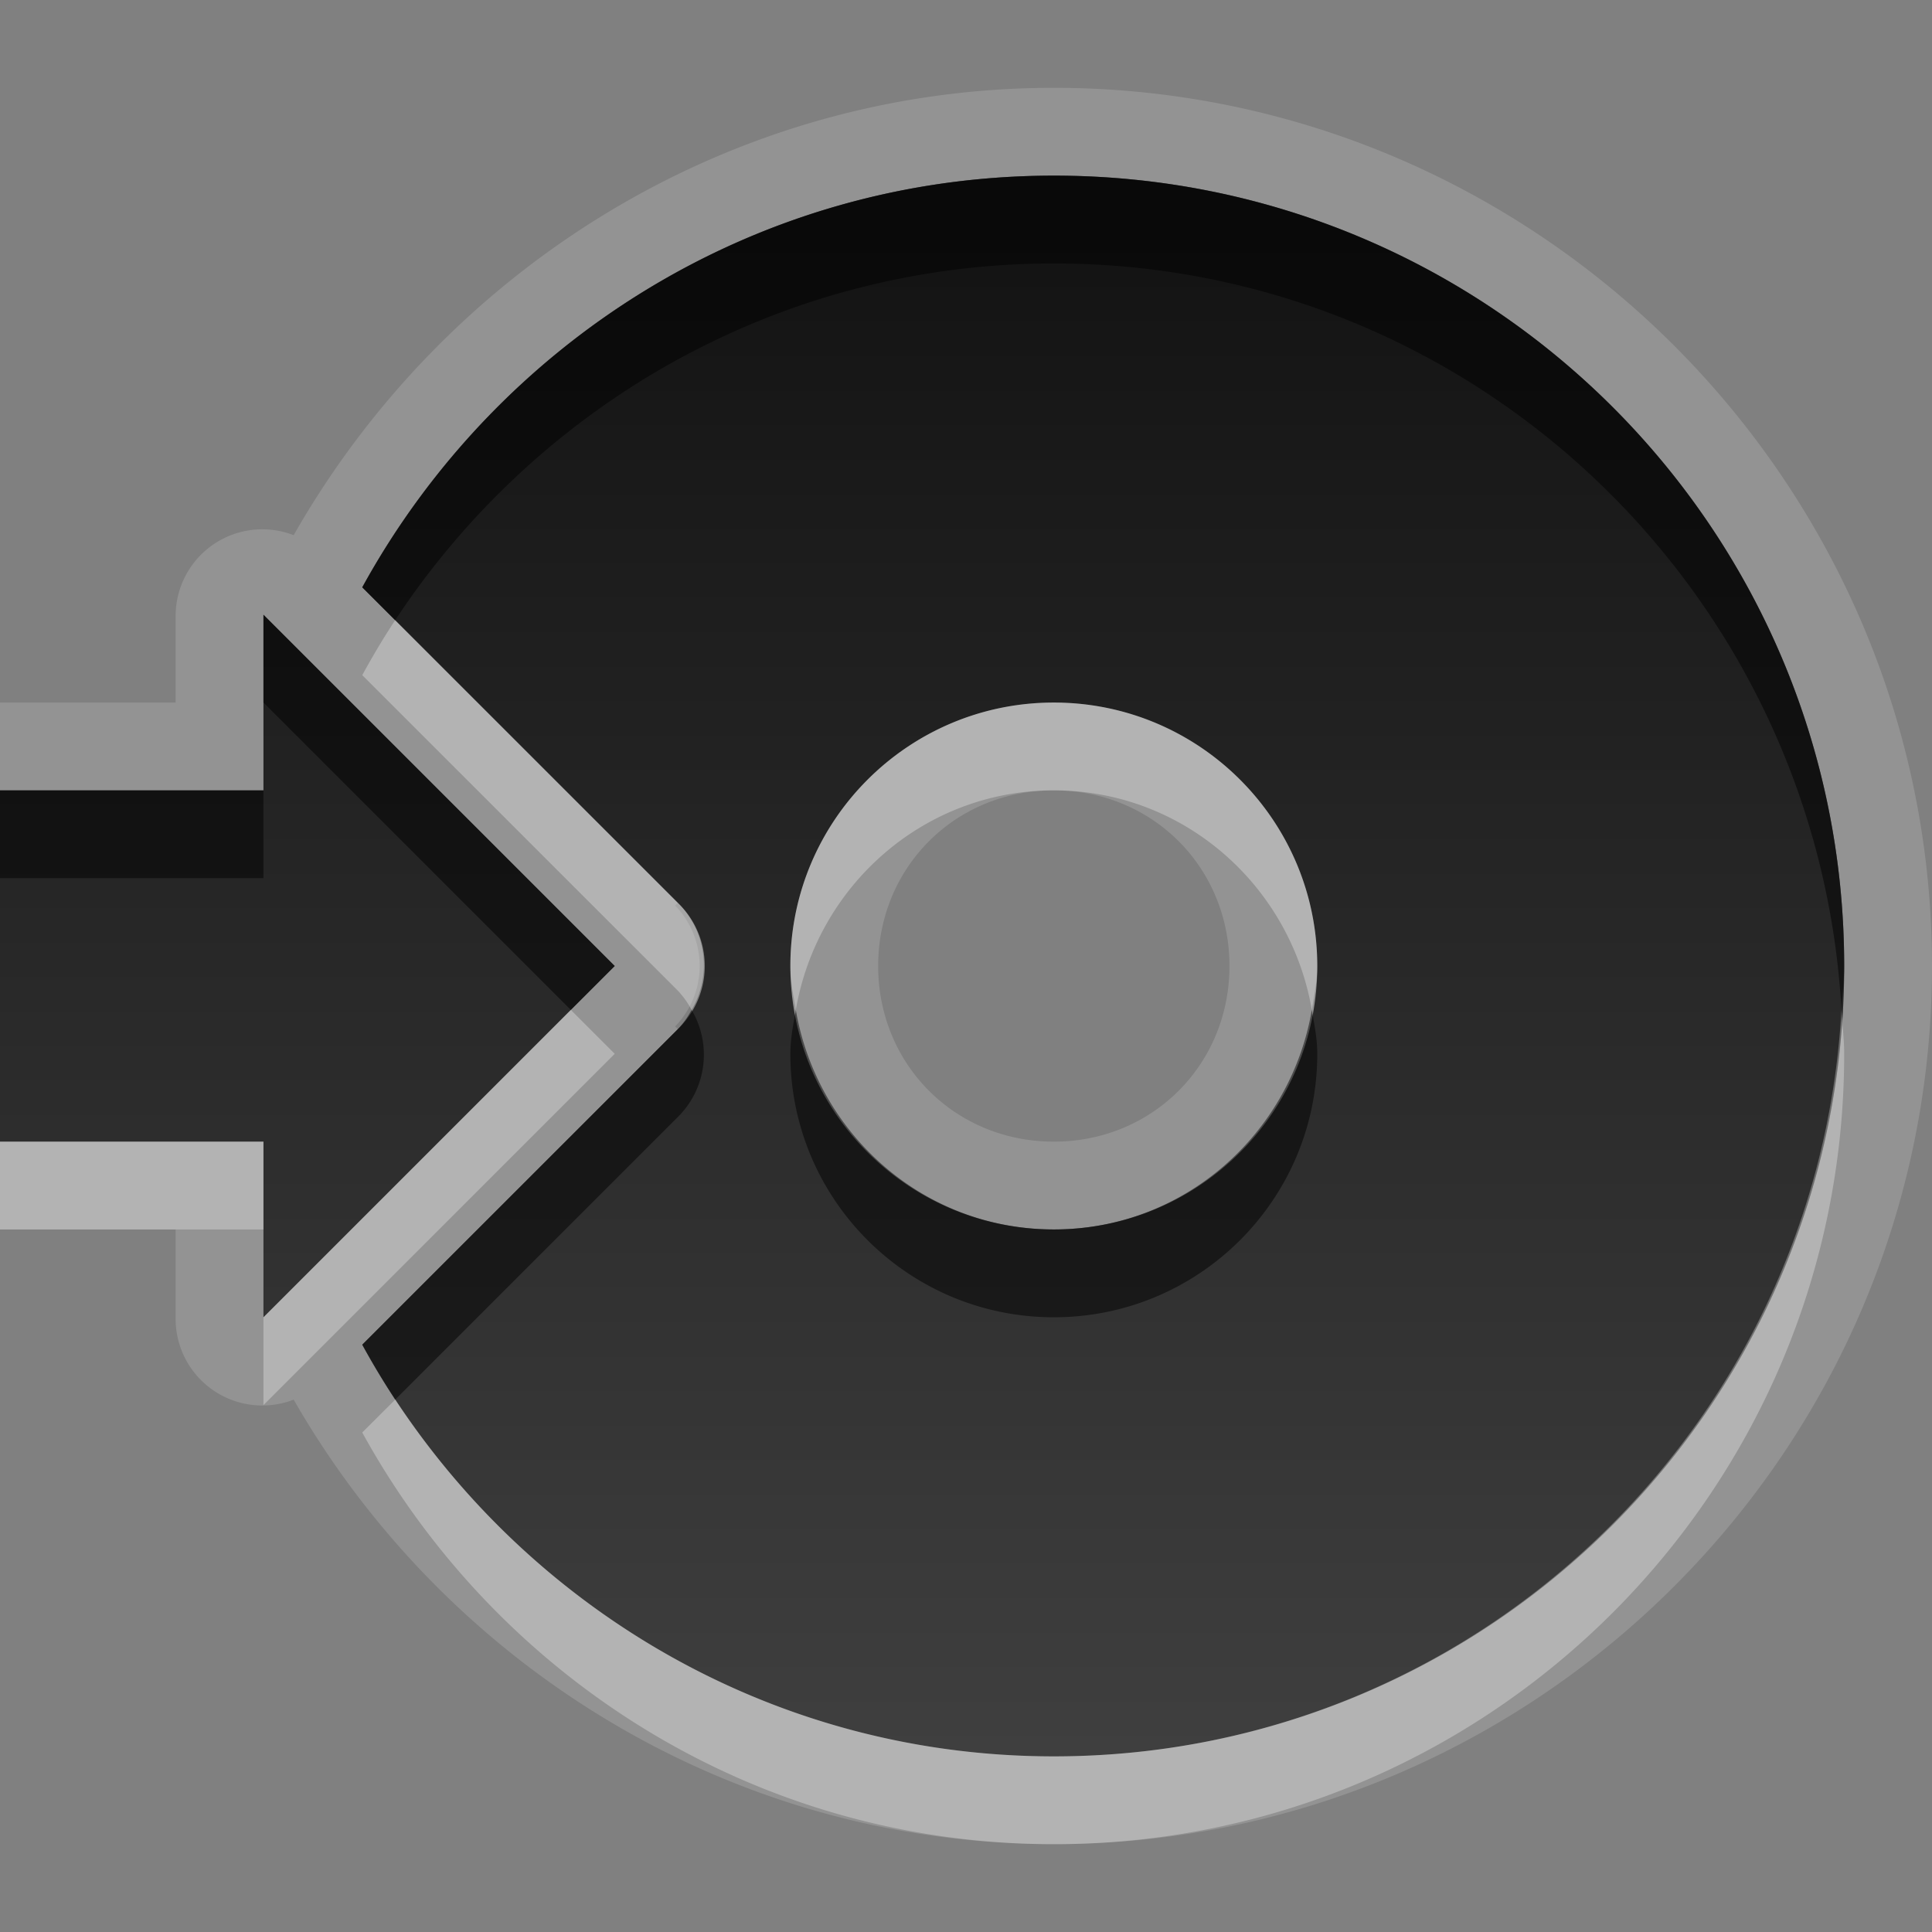<?xml version="1.0" encoding="UTF-8" standalone="no"?>
<!-- Created with Inkscape (http://www.inkscape.org/) -->

<svg
   xmlns:dc="http://purl.org/dc/elements/1.1/"
   xmlns:cc="http://creativecommons.org/ns#"
   xmlns:rdf="http://www.w3.org/1999/02/22-rdf-syntax-ns#"
   xmlns:svg="http://www.w3.org/2000/svg"
   xmlns="http://www.w3.org/2000/svg"
   xmlns:xlink="http://www.w3.org/1999/xlink"
   xmlns:sodipodi="http://sodipodi.sourceforge.net/DTD/sodipodi-0.dtd"
   xmlns:inkscape="http://www.inkscape.org/namespaces/inkscape"
   width="22"
   height="22"
   id="svg2"
   sodipodi:version="0.32"
   inkscape:version="0.48.0 r9654"
   version="1.0"
   sodipodi:docname="media-optical-burn.svg"
   inkscape:output_extension="org.inkscape.output.svg.inkscape"
   inkscape:export-filename="/home/matt/.icons/Sirocco/scalable/mimetypes/text-plain.png"
   inkscape:export-xdpi="90"
   inkscape:export-ydpi="90"
   sodipodi:modified="true"
   style="display:inline">
  <rect width="100%" height="100%" fill="#808080" stroke="none"/>
  <sodipodi:namedview
     id="base"
     pagecolor="#ffffff"
     bordercolor="#666666"
     borderopacity="1.0"
     inkscape:pageopacity="0.0"
     inkscape:pageshadow="2"
     inkscape:zoom="11.458155"
     inkscape:cx="-40.076052"
     inkscape:cy="1.3867332"
     inkscape:document-units="px"
     inkscape:current-layer="layer1"
     width="128px"
     height="128px"
     inkscape:showpageshadow="false"
     inkscape:window-width="1920"
     inkscape:window-height="1029"
     inkscape:window-x="0"
     inkscape:window-y="25"
     showguides="true"
     inkscape:guide-bbox="true"
     showgrid="true"
     inkscape:window-maximized="1">
    <sodipodi:guide
       id="guide2226"
       position="32.637,117.998"
       orientation="horizontal" />
    <sodipodi:guide
       id="guide2230"
       position="110,57.402"
       orientation="vertical" />
    <sodipodi:guide
       id="guide2232"
       position="33.761"
       orientation="horizontal" />
    <sodipodi:guide
       id="guide2231"
       position="46.775"
       orientation="horizontal" />
    <inkscape:grid
       enabled="true"
       visible="true"
       id="grid3231"
       type="xygrid"
       empspacing="8"
       snapvisiblegridlinesonly="true" />
    <sodipodi:guide
       orientation="1,0"
       position="100,67.625"
       id="guide2713" />
  </sodipodi:namedview>
  <defs
     id="defs4">
    <linearGradient
       inkscape:collect="always"
       xlink:href="#StandardGradient"
       id="linearGradient2549"
       gradientUnits="userSpaceOnUse"
       gradientTransform="matrix(0.925,0,0,1.087,16.94,2.998)"
       x1="11.999"
       y1="0.922"
       x2="11.999"
       y2="17.478" />
    <inkscape:perspective
       sodipodi:type="inkscape:persp3d"
       inkscape:vp_x="0 : 11 : 1"
       inkscape:vp_y="0 : 1000 : 0"
       inkscape:vp_z="22 : 11 : 1"
       inkscape:persp3d-origin="11 : 7.3333333 : 1"
       id="perspective19" />
    <linearGradient
       id="StandardGradient"
       gradientTransform="scale(0.922,1.085)"
       x1="11.999"
       y1="0.922"
       x2="11.999"
       y2="19.387"
       gradientUnits="userSpaceOnUse">
      <stop
         style="stop-color:#000000;stop-opacity:0.863;"
         offset="0"
         id="stop3283" />
      <stop
         style="stop-color:#000000;stop-opacity:0.471;"
         offset="1"
         id="stop2651" />
    </linearGradient>
    <linearGradient
       inkscape:collect="always"
       xlink:href="#StandardGradient"
       id="linearGradient2406"
       gradientUnits="userSpaceOnUse"
       gradientTransform="matrix(0.922,0,0,1.085,0,-1)"
       x1="11.999"
       y1="2.766"
       x2="11.999"
       y2="19.387" />
    <linearGradient
       inkscape:collect="always"
       xlink:href="#StandardGradient"
       id="linearGradient3198"
       gradientUnits="userSpaceOnUse"
       gradientTransform="matrix(0.922,0,0,1.085,0,-1)"
       x1="11.999"
       y1="2.766"
       x2="11.999"
       y2="19.387" />
    <linearGradient
       inkscape:collect="always"
       xlink:href="#StandardGradient"
       id="linearGradient4636"
       gradientUnits="userSpaceOnUse"
       gradientTransform="matrix(0.922,0,0,1.085,-1.7235065e-2,0.969)"
       x1="11.999"
       y1="2.766"
       x2="11.999"
       y2="15.702" />
    <linearGradient
       inkscape:collect="always"
       xlink:href="#StandardGradient"
       id="linearGradient2397"
       gradientUnits="userSpaceOnUse"
       gradientTransform="matrix(0.922,0,0,1.085,-1.7235065e-2,0.969)"
       x1="11.999"
       y1="2.766"
       x2="11.999"
       y2="15.702" />
    <linearGradient
       inkscape:collect="always"
       xlink:href="#StandardGradient"
       id="linearGradient2402"
       gradientUnits="userSpaceOnUse"
       gradientTransform="matrix(0.922,0,0,1.085,-1.7235065e-2,0.969)"
       x1="11.999"
       y1="2.766"
       x2="11.999"
       y2="15.702" />
    <linearGradient
       inkscape:collect="always"
       xlink:href="#StandardGradient"
       id="linearGradient2405"
       gradientUnits="userSpaceOnUse"
       gradientTransform="matrix(0.922,0,0,1.085,-1.7235065e-2,-3.125e-2)"
       x1="11.999"
       y1="2.766"
       x2="11.999"
       y2="15.702" />
    <linearGradient
       inkscape:collect="always"
       xlink:href="#StandardGradient"
       id="linearGradient2415"
       gradientUnits="userSpaceOnUse"
       gradientTransform="matrix(0.922,0,0,1.085,-1.7235065e-2,-3.125e-2)"
       x1="11.999"
       y1="2.766"
       x2="11.999"
       y2="15.702" />
    <linearGradient
       inkscape:collect="always"
       xlink:href="#StandardGradient"
       id="linearGradient2407"
       gradientUnits="userSpaceOnUse"
       gradientTransform="matrix(0.922,0,0,1.085,-1.7235065e-2,-1.031)"
       x1="11.999"
       y1="2.766"
       x2="11.999"
       y2="15.702" />
    <linearGradient
       inkscape:collect="always"
       xlink:href="#StandardGradient"
       id="linearGradient2542"
       gradientUnits="userSpaceOnUse"
       gradientTransform="matrix(0.925,0,0,1.087,-2.06,5.998)"
       x1="11.999"
       y1="0.922"
       x2="11.999"
       y2="17.478" />
    <linearGradient
       inkscape:collect="always"
       xlink:href="#StandardGradient"
       id="linearGradient2551"
       gradientUnits="userSpaceOnUse"
       gradientTransform="matrix(0.922,0,0,1.085,-1.7235065e-2,-1.031)"
       x1="11.999"
       y1="2.766"
       x2="11.999"
       y2="15.702" />
    <linearGradient
       inkscape:collect="always"
       xlink:href="#StandardGradient"
       id="linearGradient2554"
       gradientUnits="userSpaceOnUse"
       gradientTransform="matrix(0.922,0,0,1.085,-1.7235065e-2,-1.031)"
       x1="11.999"
       y1="2.766"
       x2="11.999"
       y2="15.702" />
    <linearGradient
       inkscape:collect="always"
       xlink:href="#StandardGradient"
       id="linearGradient2424"
       gradientUnits="userSpaceOnUse"
       gradientTransform="matrix(0.922,0,0,1.085,-1.7235065e-2,-3.125e-2)"
       x1="11.999"
       y1="2.766"
       x2="11.999"
       y2="15.702" />
    <linearGradient
       inkscape:collect="always"
       xlink:href="#StandardGradient"
       id="linearGradient3208"
       gradientUnits="userSpaceOnUse"
       gradientTransform="matrix(0.922,0,0,1.085,-1.7235065e-2,-3.125e-2)"
       x1="11.999"
       y1="2.766"
       x2="11.999"
       y2="15.702" />
    <linearGradient
       inkscape:collect="always"
       xlink:href="#StandardGradient"
       id="linearGradient3213"
       gradientUnits="userSpaceOnUse"
       gradientTransform="matrix(0.922,0,0,1.085,-1.7235065e-2,-3.125e-2)"
       x1="11.999"
       y1="2.766"
       x2="11.999"
       y2="15.702" />
    <linearGradient
       inkscape:collect="always"
       xlink:href="#StandardGradient"
       id="linearGradient3221"
       gradientUnits="userSpaceOnUse"
       gradientTransform="matrix(0.922,0,0,1.085,-1.7235065e-2,-3.125e-2)"
       x1="11.999"
       y1="2.766"
       x2="11.999"
       y2="15.702" />
    <inkscape:perspective
       id="perspective2850"
       inkscape:persp3d-origin="0.5 : 0.33333333 : 1"
       inkscape:vp_z="1 : 0.5 : 1"
       inkscape:vp_y="0 : 1000 : 0"
       inkscape:vp_x="0 : 0.5 : 1"
       sodipodi:type="inkscape:persp3d" />
    <linearGradient
       inkscape:collect="always"
       xlink:href="#StandardGradient"
       id="linearGradient3644"
       gradientUnits="userSpaceOnUse"
       gradientTransform="matrix(0.922,0,0,1.085,-30.017,-0.031)"
       x1="11.999"
       y1="2.766"
       x2="11.999"
       y2="15.702" />
    <clipPath
       clipPathUnits="userSpaceOnUse"
       id="clipPath3651">
      <path
         style="fill:#ff00ff;fill-opacity:1;stroke:none;display:inline"
         d="m -30,0 0,22 22,0 0,-22 -22,0 z m 4,2 3.969,0 c 0.554,0 1,0.446 1,1 l 0,1 8.5,0 c 0.67,0 1.244,0.396 1.438,1 C -11.04,5.154 -11,5.327 -11,5.5 l 0,0.5 -5,0 -1,0 -4.219,0 L -27,6 l 0,-1 0,-2 c 0,-0.554 0.446,-1 1,-1 z m -0.5,5 5,0 8,0 2,0 c 0.831,0 1.5,0.669 1.5,1.5 l 0,8 c 0,0.831 -0.669,1.5 -1.5,1.5 l -0.5,0 0,0.25 0,1.25 c 0,0.831 -0.669,1.5 -1.5,1.5 l -8,0 c -0.831,0 -1.5,-0.669 -1.5,-1.5 l 0,-1.5 -3.5,0 c -0.831,0 -1.5,-0.669 -1.5,-1.5 l 0,-8 C -28,7.669 -27.331,7 -26.5,7 z m 6,2 C -20.777,9 -21,9.223 -21,9.5 l 0,9 c 0,0.277 0.223,0.5 0.5,0.5 l 6,0 c 0.277,0 0.5,-0.223 0.5,-0.5 l 0,-9 C -14,9.223 -14.223,9 -14.5,9 l -2.906,0 -2.094,0 -1,0 z"
         id="path3653" />
    </clipPath>
    <clipPath
       clipPathUnits="userSpaceOnUse"
       id="clipPath3779">
      <path
         style="fill:#ff00ff;fill-opacity:1;stroke:none;display:inline"
         d="m -30,0 0,22 22,0 0,-22 -22,0 z m 9,3 c 0.34,0 0.671,0.021 1,0.062 -3.944,0.494 -7,3.859 -7,7.938 0,4.078 3.056,7.444 7,7.938 -0.329,0.041 -0.66,0.062 -1,0.062 -4.418,0 -8,-3.582 -8,-8 0,-4.418 3.582,-8 8,-8 z m 4,0 c 2.761,0 5.187,1.403 6.625,3.531 0.102,0.151 0.19,0.311 0.281,0.469 0.003,0.005 0.029,-0.005 0.031,0 C -9.383,8.176 -9,9.545 -9,11 c 0,4.418 -3.582,8 -8,8 -2.761,0 -5.187,-1.403 -6.625,-3.531 C -23.73,15.314 -23.843,15.163 -23.938,15 -24.617,13.824 -25,12.455 -25,11 c 0,-4.418 3.582,-8 8,-8 z m 1.812,1.25 -1.031,3.875 c 0.766,0.211 1.423,0.702 1.812,1.375 l 3.469,-2 c -0.918,-1.587 -2.438,-2.766 -4.25,-3.25 z M -17,9 c -1.105,0 -2,0.895 -2,2 0,1.105 0.895,2 2,2 1.105,0 2,-0.895 2,-2 0,-1.105 -0.895,-2 -2,-2 z m -2.594,3.5 -3.469,2 c 0.918,1.587 2.438,2.766 4.25,3.25 l 1.031,-3.875 c -0.766,-0.211 -1.423,-0.702 -1.812,-1.375 z"
         id="path3781" />
    </clipPath>
    <clipPath
       clipPathUnits="userSpaceOnUse"
       id="clipPath3838">
      <path
         style="fill:#ff00ff;fill-opacity:1;stroke:none;display:inline"
         d="m -30,0 0,22 22,0 0,-22 -22,0 z m 13,4 c 3.866,0 7,3.134 7,7 0,3.866 -3.134,7 -7,7 -3.866,0 -7,-3.134 -7,-7 0,-3.866 3.134,-7 7,-7 z m 0.062,5 c -1.148,0 -2.094,0.946 -2.094,2.094 0,1.148 0.946,2.062 2.094,2.062 1.148,0 2.062,-0.914 2.062,-2.062 C -14.875,9.946 -15.789,9 -16.938,9 z"
         id="path3840" />
    </clipPath>
    <linearGradient
       inkscape:collect="always"
       xlink:href="#StandardGradient"
       id="linearGradient3866"
       gradientUnits="userSpaceOnUse"
       gradientTransform="matrix(0,1.154,-1.154,0,23.615,-6.231)"
       x1="8"
       y1="10.5"
       x2="21"
       y2="10.5" />
    <linearGradient
       inkscape:collect="always"
       xlink:href="#StandardGradient"
       id="linearGradient3889"
       gradientUnits="userSpaceOnUse"
       gradientTransform="matrix(0,1.154,-1.154,0,25.615,-2.231)"
       x1="8"
       y1="10.5"
       x2="21"
       y2="10.5" />
    <linearGradient
       inkscape:collect="always"
       xlink:href="#StandardGradient"
       id="linearGradient3891"
       gradientUnits="userSpaceOnUse"
       gradientTransform="matrix(0,1.154,-1.154,0,25.615,-3.231)"
       x1="8"
       y1="10.5"
       x2="21"
       y2="10.5" />
    <linearGradient
       inkscape:collect="always"
       xlink:href="#StandardGradient"
       id="linearGradient3896"
       gradientUnits="userSpaceOnUse"
       gradientTransform="matrix(0,1.154,-1.154,0,25.615,-2.231)"
       x1="8"
       y1="10.5"
       x2="21"
       y2="10.5" />
    <linearGradient
       inkscape:collect="always"
       xlink:href="#StandardGradient"
       id="linearGradient3900"
       gradientUnits="userSpaceOnUse"
       gradientTransform="matrix(0,1.154,-1.154,0,25.615,-3.231)"
       x1="8"
       y1="10.5"
       x2="21"
       y2="10.5" />
    <linearGradient
       inkscape:collect="always"
       xlink:href="#StandardGradient"
       id="linearGradient3905"
       gradientUnits="userSpaceOnUse"
       gradientTransform="matrix(0,1.154,-1.154,0,-4.385,-3.231)"
       x1="8"
       y1="10.5"
       x2="21"
       y2="10.5" />
    <clipPath
       clipPathUnits="userSpaceOnUse"
       id="clipPath3912">
      <path
         style="fill:#ff00ff;fill-opacity:1;stroke:none;display:inline"
         d="m -30,0 0,22 22,0 0,-22 -22,0 z m 13.5,6 c 4.142,0 7.5,3.358 7.5,7.5 0,4.142 -3.358,7.5 -7.5,7.5 -4.142,0 -7.5,-3.358 -7.5,-7.5 0,-4.142 3.358,-7.5 7.5,-7.5 z m 0,5 c -1.381,0 -2.5,1.119 -2.5,2.5 0,1.381 1.119,2.5 2.5,2.5 1.381,0 2.5,-1.119 2.5,-2.5 0,-1.381 -1.119,-2.5 -2.5,-2.5 z"
         id="path3914" />
    </clipPath>
    <linearGradient
       inkscape:collect="always"
       xlink:href="#StandardGradient"
       id="linearGradient2908"
       gradientUnits="userSpaceOnUse"
       gradientTransform="matrix(0,1.385,-1.385,0,25.538,-9.077)"
       x1="8"
       y1="10.5"
       x2="21"
       y2="10.5" />
    <linearGradient
       inkscape:collect="always"
       xlink:href="#StandardGradient"
       id="linearGradient2911"
       gradientUnits="userSpaceOnUse"
       gradientTransform="matrix(0,1.385,-1.385,0,25.538,-9.077)"
       x1="8"
       y1="10.5"
       x2="21"
       y2="10.5" />
    <linearGradient
       inkscape:collect="always"
       xlink:href="#StandardGradient"
       id="linearGradient2918"
       gradientUnits="userSpaceOnUse"
       gradientTransform="matrix(0,1.385,-1.385,0,25.538,-8.077)"
       x1="8"
       y1="10.5"
       x2="21"
       y2="10.5" />
    <linearGradient
       inkscape:collect="always"
       xlink:href="#StandardGradient"
       id="linearGradient2920"
       gradientUnits="userSpaceOnUse"
       gradientTransform="matrix(0,1.385,-1.385,0,25.538,-9.077)"
       x1="8"
       y1="10.5"
       x2="21"
       y2="10.5" />
    <linearGradient
       inkscape:collect="always"
       xlink:href="#StandardGradient"
       id="linearGradient3697"
       gradientUnits="userSpaceOnUse"
       gradientTransform="matrix(0,1.385,-1.385,0,-4.462,-9.077)"
       x1="8"
       y1="10.5"
       x2="21"
       y2="10.5" />
    <linearGradient
       inkscape:collect="always"
       xlink:href="#StandardGradient"
       id="linearGradient3701"
       gradientUnits="userSpaceOnUse"
       gradientTransform="matrix(0,1.385,-1.385,0,-4.462,-8.077)"
       x1="8"
       y1="10.5"
       x2="21"
       y2="10.5" />
    <linearGradient
       inkscape:collect="always"
       xlink:href="#StandardGradient"
       id="linearGradient3705"
       gradientUnits="userSpaceOnUse"
       gradientTransform="matrix(0,1.385,-1.385,0,-4.462,-9.077)"
       x1="8"
       y1="10.5"
       x2="21"
       y2="10.5" />
    <linearGradient
       inkscape:collect="always"
       xlink:href="#StandardGradient"
       id="linearGradient3711"
       gradientUnits="userSpaceOnUse"
       gradientTransform="matrix(0,1.385,-1.385,0,-4.462,-8.077)"
       x1="8"
       y1="10.5"
       x2="21"
       y2="10.5" />
    <linearGradient
       inkscape:collect="always"
       xlink:href="#StandardGradient"
       id="linearGradient3714"
       gradientUnits="userSpaceOnUse"
       gradientTransform="matrix(0,1.385,-1.385,0,-4.462,-9.077)"
       x1="8"
       y1="10.5"
       x2="21"
       y2="10.5" />
    <clipPath
       clipPathUnits="userSpaceOnUse"
       id="clipPath3721">
      <path
         style="fill:#ff00ff;fill-opacity:1;stroke:none;display:inline"
         d="m -30,0 0,22 22,0 0,-22 -22,0 z m 11,2 c 4.971,0 9,4.029 9,9 0,2.175 -0.779,4.163 -2.062,5.719 L -12.062,8 A 0.926,0.926 0 0 0 -13,7.062 l -1,0 A 0.926,0.926 0 0 0 -14.938,8 l 0,7.219 c -0.199,-0.031 -0.353,-0.156 -0.562,-0.156 -1.781,0 -3.438,1.207 -3.438,2.938 0,0.788 0.364,1.462 0.906,1.969 C -18.353,20.004 -18.669,20 -19,20 c -4.971,0 -9,-4.029 -9,-9 0,-4.971 4.029,-9 9,-9 z m 0,6 c -1.657,0 -3,1.343 -3,3 0,1.657 1.343,3 3,3 1.657,0 3,-1.343 3,-3 0,-1.657 -1.343,-3 -3,-3 z m 5,0 1,0 0,10 c 0,1.105 -1.119,2 -2.5,2 -1.381,0 -2.5,-0.895 -2.5,-2 0,-1.105 1.119,-2 2.5,-2 0.561,0 1.083,0.157 1.5,0.406 L -14,8 z"
         id="path3723" />
    </clipPath>
    <linearGradient
       inkscape:collect="always"
       xlink:href="#StandardGradient"
       id="linearGradient2910"
       gradientUnits="userSpaceOnUse"
       gradientTransform="matrix(0,1.385,-1.385,0,25.538,-9.077)"
       x1="8"
       y1="10.5"
       x2="21"
       y2="10.5" />
    <linearGradient
       inkscape:collect="always"
       xlink:href="#StandardGradient"
       id="linearGradient3716"
       x1="12"
       y1="2"
       x2="12"
       y2="21"
       gradientUnits="userSpaceOnUse" />
    <linearGradient
       inkscape:collect="always"
       xlink:href="#StandardGradient"
       id="linearGradient3730"
       gradientUnits="userSpaceOnUse"
       x1="12"
       y1="2"
       x2="12"
       y2="21"
       gradientTransform="translate(0,1)" />
    <linearGradient
       inkscape:collect="always"
       xlink:href="#StandardGradient"
       id="linearGradient3732"
       gradientUnits="userSpaceOnUse"
       x1="12"
       y1="2"
       x2="12"
       y2="21" />
    <linearGradient
       inkscape:collect="always"
       xlink:href="#StandardGradient"
       id="linearGradient3737"
       gradientUnits="userSpaceOnUse"
       x1="12"
       y1="2"
       x2="12"
       y2="21"
       gradientTransform="translate(0,1)" />
    <linearGradient
       inkscape:collect="always"
       xlink:href="#StandardGradient"
       id="linearGradient3741"
       gradientUnits="userSpaceOnUse"
       x1="12"
       y1="2"
       x2="12"
       y2="21" />
    <linearGradient
       inkscape:collect="always"
       xlink:href="#StandardGradient"
       id="linearGradient3746"
       gradientUnits="userSpaceOnUse"
       x1="12"
       y1="2"
       x2="12"
       y2="21"
       gradientTransform="translate(-30,0)" />
    <clipPath
       clipPathUnits="userSpaceOnUse"
       id="clipPath3753">
      <path
         style="fill:#ff00ff;fill-opacity:1;stroke:none;display:inline"
         d="m -30,0 0,22 22,0 0,-22 -22,0 z m 11,2 c 4.971,0 9,4.029 9,9 0,0.514 -0.042,1.01 -0.125,1.5 A 0.99,0.99 0 0 0 -11,12 l -4,0 A 0.99,0.99 0 0 0 -15.094,12 0.99,0.99 0 0 0 -16,13 l 0,3 -1,0 a 0.99,0.99 0 0 0 -0.688,1.688 l 1.75,1.75 C -16.895,19.784 -17.923,20 -19,20 c -4.971,0 -9,-4.029 -9,-9 0,-4.971 4.029,-9 9,-9 z m 0,6 c -1.657,0 -3,1.343 -3,3 0,1.657 1.343,3 3,3 1.657,0 3,-1.343 3,-3 0,-1.657 -1.343,-3 -3,-3 z m 4,5 4,0 0,4 2,0 -4,4 -4,-4 2,0 0,-4 z"
         id="path3755" />
    </clipPath>
    <linearGradient
       inkscape:collect="always"
       xlink:href="#StandardGradient"
       id="linearGradient3704"
       x1="12"
       y1="2"
       x2="12"
       y2="20.111"
       gradientUnits="userSpaceOnUse" />
    <linearGradient
       inkscape:collect="always"
       xlink:href="#StandardGradient"
       id="linearGradient3710"
       gradientUnits="userSpaceOnUse"
       x1="12"
       y1="2"
       x2="12"
       y2="20.111"
       gradientTransform="translate(0,1)" />
    <linearGradient
       inkscape:collect="always"
       xlink:href="#StandardGradient"
       id="linearGradient3712"
       gradientUnits="userSpaceOnUse"
       x1="12"
       y1="2"
       x2="12"
       y2="20.111" />
    <linearGradient
       inkscape:collect="always"
       xlink:href="#StandardGradient"
       id="linearGradient3717"
       gradientUnits="userSpaceOnUse"
       x1="12"
       y1="2"
       x2="12"
       y2="20.111"
       gradientTransform="translate(0,1)" />
    <linearGradient
       inkscape:collect="always"
       xlink:href="#StandardGradient"
       id="linearGradient3721"
       gradientUnits="userSpaceOnUse"
       x1="12"
       y1="2"
       x2="12"
       y2="20.111" />
    <linearGradient
       inkscape:collect="always"
       xlink:href="#StandardGradient"
       id="linearGradient3726"
       gradientUnits="userSpaceOnUse"
       x1="12"
       y1="2"
       x2="12"
       y2="20.111"
       gradientTransform="translate(-30,0)" />
    <clipPath
       clipPathUnits="userSpaceOnUse"
       id="clipPath3733">
      <path
         style="fill:#ff00ff;fill-opacity:1;stroke:none;display:inline"
         d="m -30,0 0,9 3,0 0,-2 4,4 -4,4 0,-2 -3,0 0,9 22,0 0,-22 -22,0 z m 12,2 c 4.971,0 9,4.029 9,9 0,4.971 -4.029,9 -9,9 -3.402,0 -6.345,-1.903 -7.875,-4.688 l 3.594,-3.594 a 0.997,0.997 0 0 0 0,-1.438 L -25.875,6.688 C -24.345,3.903 -21.402,2 -18,2 z m 0,6 c -1.657,0 -3,1.343 -3,3 0,1.657 1.343,3 3,3 1.657,0 3,-1.343 3,-3 0,-1.657 -1.343,-3 -3,-3 z"
         id="path3735" />
    </clipPath>
    <filter
       inkscape:collect="always"
       id="filter3737">
      <feGaussianBlur
         inkscape:collect="always"
         stdDeviation="0.585"
         id="feGaussianBlur3739" />
    </filter>
    <linearGradient
       inkscape:collect="always"
       xlink:href="#StandardGradient"
       id="linearGradient4083"
       gradientUnits="userSpaceOnUse"
       x1="12"
       y1="2"
       x2="12"
       y2="20.111" />
    <linearGradient
       inkscape:collect="always"
       xlink:href="#StandardGradient"
       id="linearGradient4087"
       gradientUnits="userSpaceOnUse"
       x1="14"
       y1="3"
       x2="12"
       y2="20.111" />
  </defs>
  <g
     style="display:inline"
     inkscape:label="Calque 1"
     id="layer1"
     inkscape:groupmode="layer">
    <path
       style="color:#000000;fill:#ffffff;fill-opacity:1;fill-rule:nonzero;stroke:none;stroke-width:0.025;marker:none;visibility:visible;display:inline;overflow:visible;enable-background:accumulate;opacity:0.15"
       d="M 12 1 C 8.286 1 5.06 3.081 3.344 6.094 A 0.987 0.987 0 0 0 2 7 L 2 8 L 0 8 A 0.987 0.987 0 0 0 -1 9 L -1 13 A 0.987 0.987 0 0 0 0 14 L 2 14 L 2 15 A 0.987 0.987 0 0 0 3.344 15.938 C 5.064 18.938 8.295 21 12 21 C 17.504 21 22 16.504 22 11 C 22 5.496 17.504 1 12 1 z M 12 2 C 16.971 2 21 6.029 21 11 C 21 15.971 16.971 20 12 20 C 8.598 20 5.655 18.097 4.125 15.312 L 7.719 11.719 L 7.688 11.688 A 0.987 0.987 0 0 0 7.688 10.312 L 7.719 10.281 L 4.125 6.688 C 5.655 3.903 8.598 2 12 2 z M 3 7 L 7 11 L 3 15 L 3 13 L 0 13 L 0 9 L 3 9 L 3 7 z M 12 8 C 10.375 8 9.051 9.294 9 10.906 C 9 10.906 9 11 9 11 C 9 11 9 11.094 9 11.094 C 9.051 12.706 10.375 14 12 14 C 13.657 14 15 12.657 15 11 C 15 9.343 13.657 8 12 8 z M 12 9 C 13.123 9 14 9.877 14 11 C 14 12.123 13.123 13 12 13 C 10.877 13 10 12.123 10 11 C 10 9.877 10.877 9 12 9 z "
       id="path4085" />
    <path
       style="fill:#000000;stroke:none"
       d="m 21,27 -2,0 0,-4 -4,0 0,4 -2,0 4,4 4,-4 z"
       id="path2913"
       sodipodi:nodetypes="cccccccc" />
    <path
       id="path2928"
       d="m 11,-20 c -4.971,0 -9,4.029 -9,9 0,4.971 4.029,9 9,9 4.971,0 9,-4.029 9,-9 0,-4.971 -4.029,-9 -9,-9 z m 0,6 c 1.657,0 3,1.343 3,3 0,1.657 -1.343,3 -3,3 -1.657,0 -3,-1.343 -3,-3 0,-1.657 1.343,-3 3,-3 z"
       style="opacity:0.6;color:#000000;fill:#000000;fill-opacity:1;fill-rule:nonzero;stroke:none;stroke-width:0.025;marker:none;visibility:visible;display:inline;overflow:visible;enable-background:accumulate" />
    <path
       style="opacity:1;color:#000000;fill:url(#linearGradient3704);fill-opacity:1;fill-rule:nonzero;stroke:none;stroke-width:0.025;marker:none;visibility:visible;display:inline;overflow:visible;enable-background:accumulate"
       d="M 12 2 C 8.598 2 5.655 3.903 4.125 6.688 L 7.719 10.281 A 0.997 0.997 0 0 1 7.719 11.719 L 4.125 15.312 C 5.655 18.097 8.598 20 12 20 C 16.971 20 21 15.971 21 11 C 21 6.029 16.971 2 12 2 z M 3 7 L 3 9 L 0 9 L 0 13 L 3 13 L 3 15 L 7 11 L 3 7 z M 12 8 C 13.657 8 15 9.343 15 11 C 15 12.657 13.657 14 12 14 C 10.343 14 9 12.657 9 11 C 9 9.343 10.343 8 12 8 z "
       id="path3667" />
    <path
       style="opacity:0.5;color:#000000;fill:#000000;fill-opacity:1;fill-rule:nonzero;stroke:none;stroke-width:0.025;marker:none;visibility:visible;display:inline;overflow:visible;enable-background:accumulate"
       d="M 12 2 C 8.598 2 5.655 3.903 4.125 6.688 L 4.5 7.062 C 6.108 4.624 8.861 3 12 3 C 16.799 3 20.704 6.767 20.969 11.5 C 20.978 11.331 21 11.172 21 11 C 21 6.029 16.971 2 12 2 z M 3 7 L 3 8 L 6.5 11.5 L 7 11 L 3 7 z M 0 9 L 0 10 L 3 10 L 3 9 L 0 9 z M 7.875 11.5 A 0.997 0.997 0 0 1 7.719 11.719 L 4.125 15.312 C 4.243 15.528 4.365 15.733 4.5 15.938 L 7.719 12.719 A 0.997 0.997 0 0 0 7.875 11.5 z M 9.062 11.5 C 9.034 11.667 9 11.825 9 12 C 9 13.657 10.343 15 12 15 C 13.657 15 15 13.657 15 12 C 15 11.825 14.966 11.667 14.938 11.5 C 14.694 12.913 13.482 14 12 14 C 10.518 14 9.306 12.913 9.062 11.5 z "
       id="path3706" />
    <path
       style="color:#000000;fill:#ffffff;fill-opacity:1;fill-rule:nonzero;stroke:none;stroke-width:0.025;marker:none;visibility:visible;display:inline;overflow:visible;enable-background:accumulate;opacity:0.3"
       d="M 4.5 7.062 C 4.365 7.267 4.243 7.472 4.125 7.688 L 7.719 11.281 A 0.997 0.997 0 0 1 7.875 11.5 A 0.997 0.997 0 0 0 7.719 10.281 L 4.5 7.062 z M 12 8 C 10.343 8 9 9.343 9 11 C 9 11.175 9.034 11.333 9.062 11.5 C 9.306 10.087 10.518 9 12 9 C 13.482 9 14.694 10.087 14.938 11.5 C 14.966 11.333 15 11.175 15 11 C 15 9.343 13.657 8 12 8 z M 6.5 11.5 L 3 15 L 3 16 L 7 12 L 6.5 11.5 z M 20.969 11.5 C 20.704 16.233 16.799 20 12 20 C 8.861 20 6.108 18.376 4.5 15.938 L 4.125 16.312 C 5.655 19.097 8.598 21 12 21 C 16.971 21 21 16.971 21 12 C 21 11.828 20.978 11.669 20.969 11.5 z M 0 13 L 0 14 L 3 14 L 3 13 L 0 13 z "
       id="path3715" />
  </g>
</svg>
